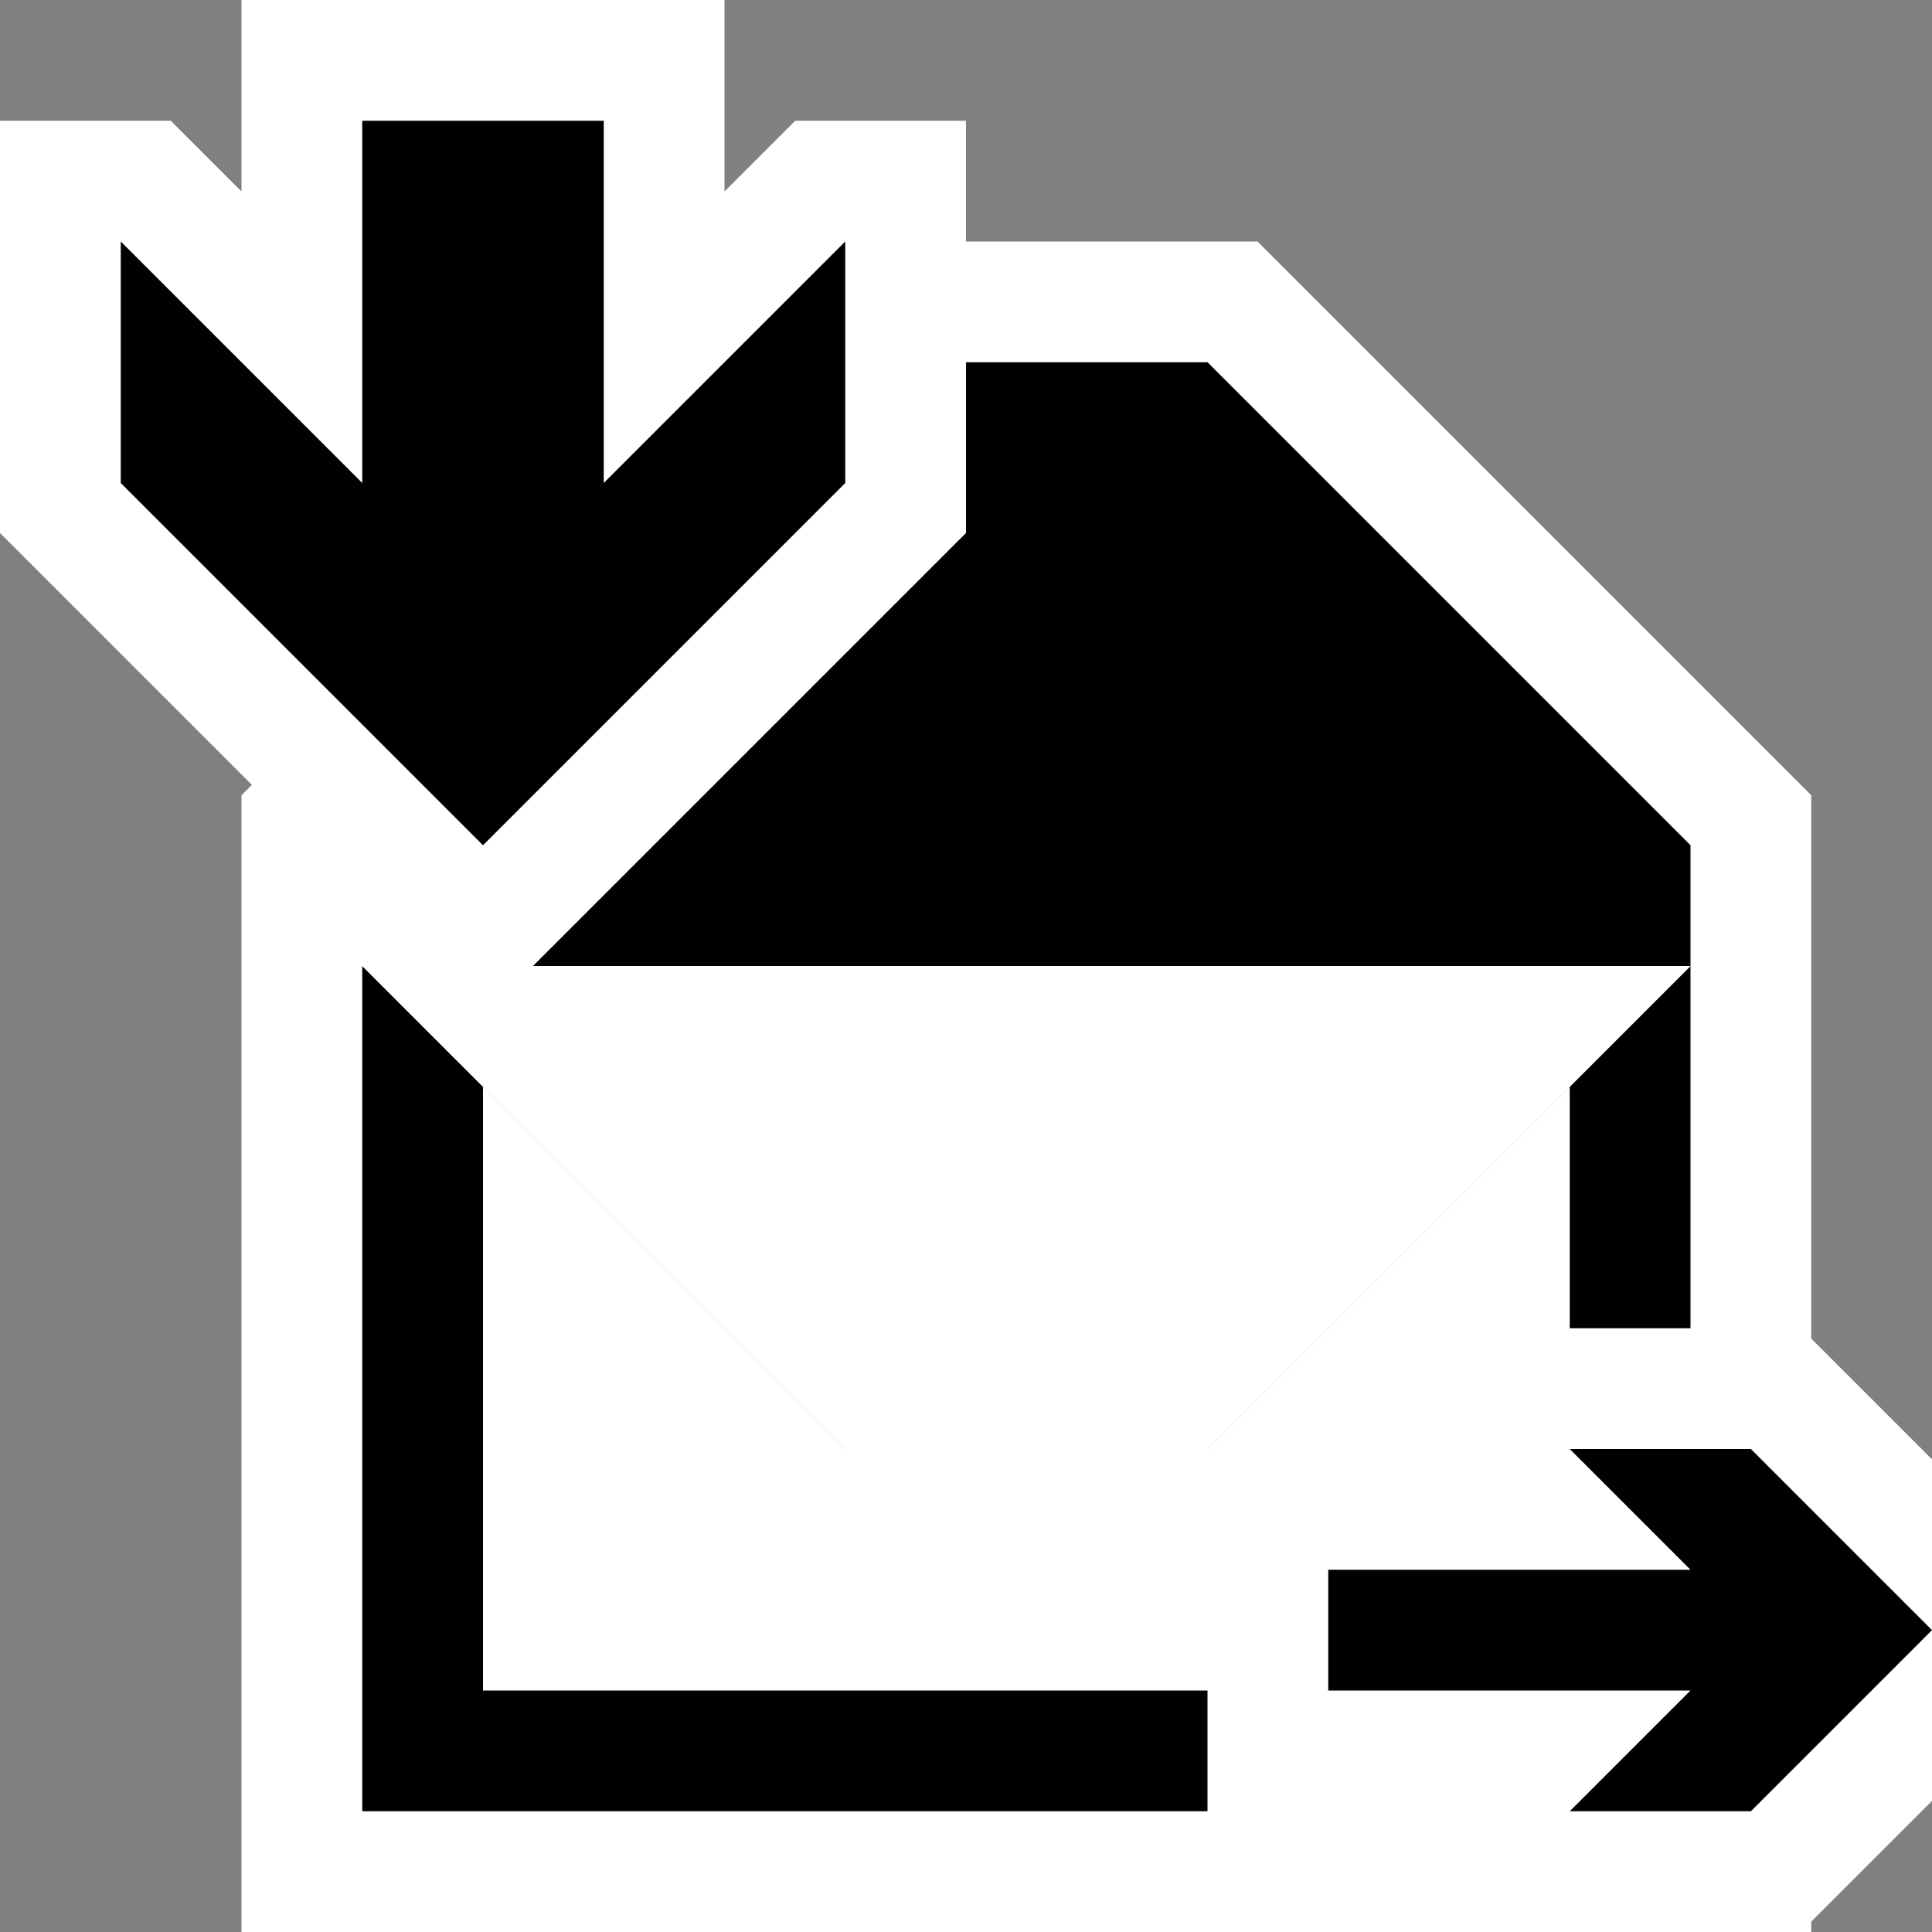 <svg xmlns="http://www.w3.org/2000/svg" viewBox="0 0 16 16"><rect x="0" y="0" width="16" height="16" fill="#808080" stroke="none"/><style>.icon-canvas-transparent{opacity:0;fill:white}.icon-vs-out{fill:white}.icon-vs-fg{fill:white}.icon-folder{fill:black}.icon-vs-action-blue{fill:black}.st0{fill:white}</style><path class="icon-canvas-transparent" d="M16 16H0V0h16v16z" id="canvas"/><path class="icon-vs-out" d="M16 12.086v2.828l-1 1V16H2V6.586l.086-.086L0 4.414V1h1.414L2 1.586V0h4v1.586L6.586 1H8v1h2.414L15 6.586v4.5l1 1z" id="outline"/><path class="icon-folder" d="M14 7v1H4.414L8 4.414V3h2l4 4zm-7 5L3 8v7h7v-3H7zm5-1h2V8l-4 4h2v-1z" id="iconBg"/><g id="iconFg"><path class="st0" d="M7 12L4 9v5h9V9l-3 3z"/><path class="icon-vs-fg" d="M3 8h11l-4 4H7L3 8"/></g><path class="icon-vs-action-blue" d="M16 13.5L14.5 15H13l1-1h-3v-1h3l-1-1h1.5l1.5 1.5zM7 4V2L5 4V1H3v3L1 2v2l3 3 3-3z" id="colorAction"/></svg>